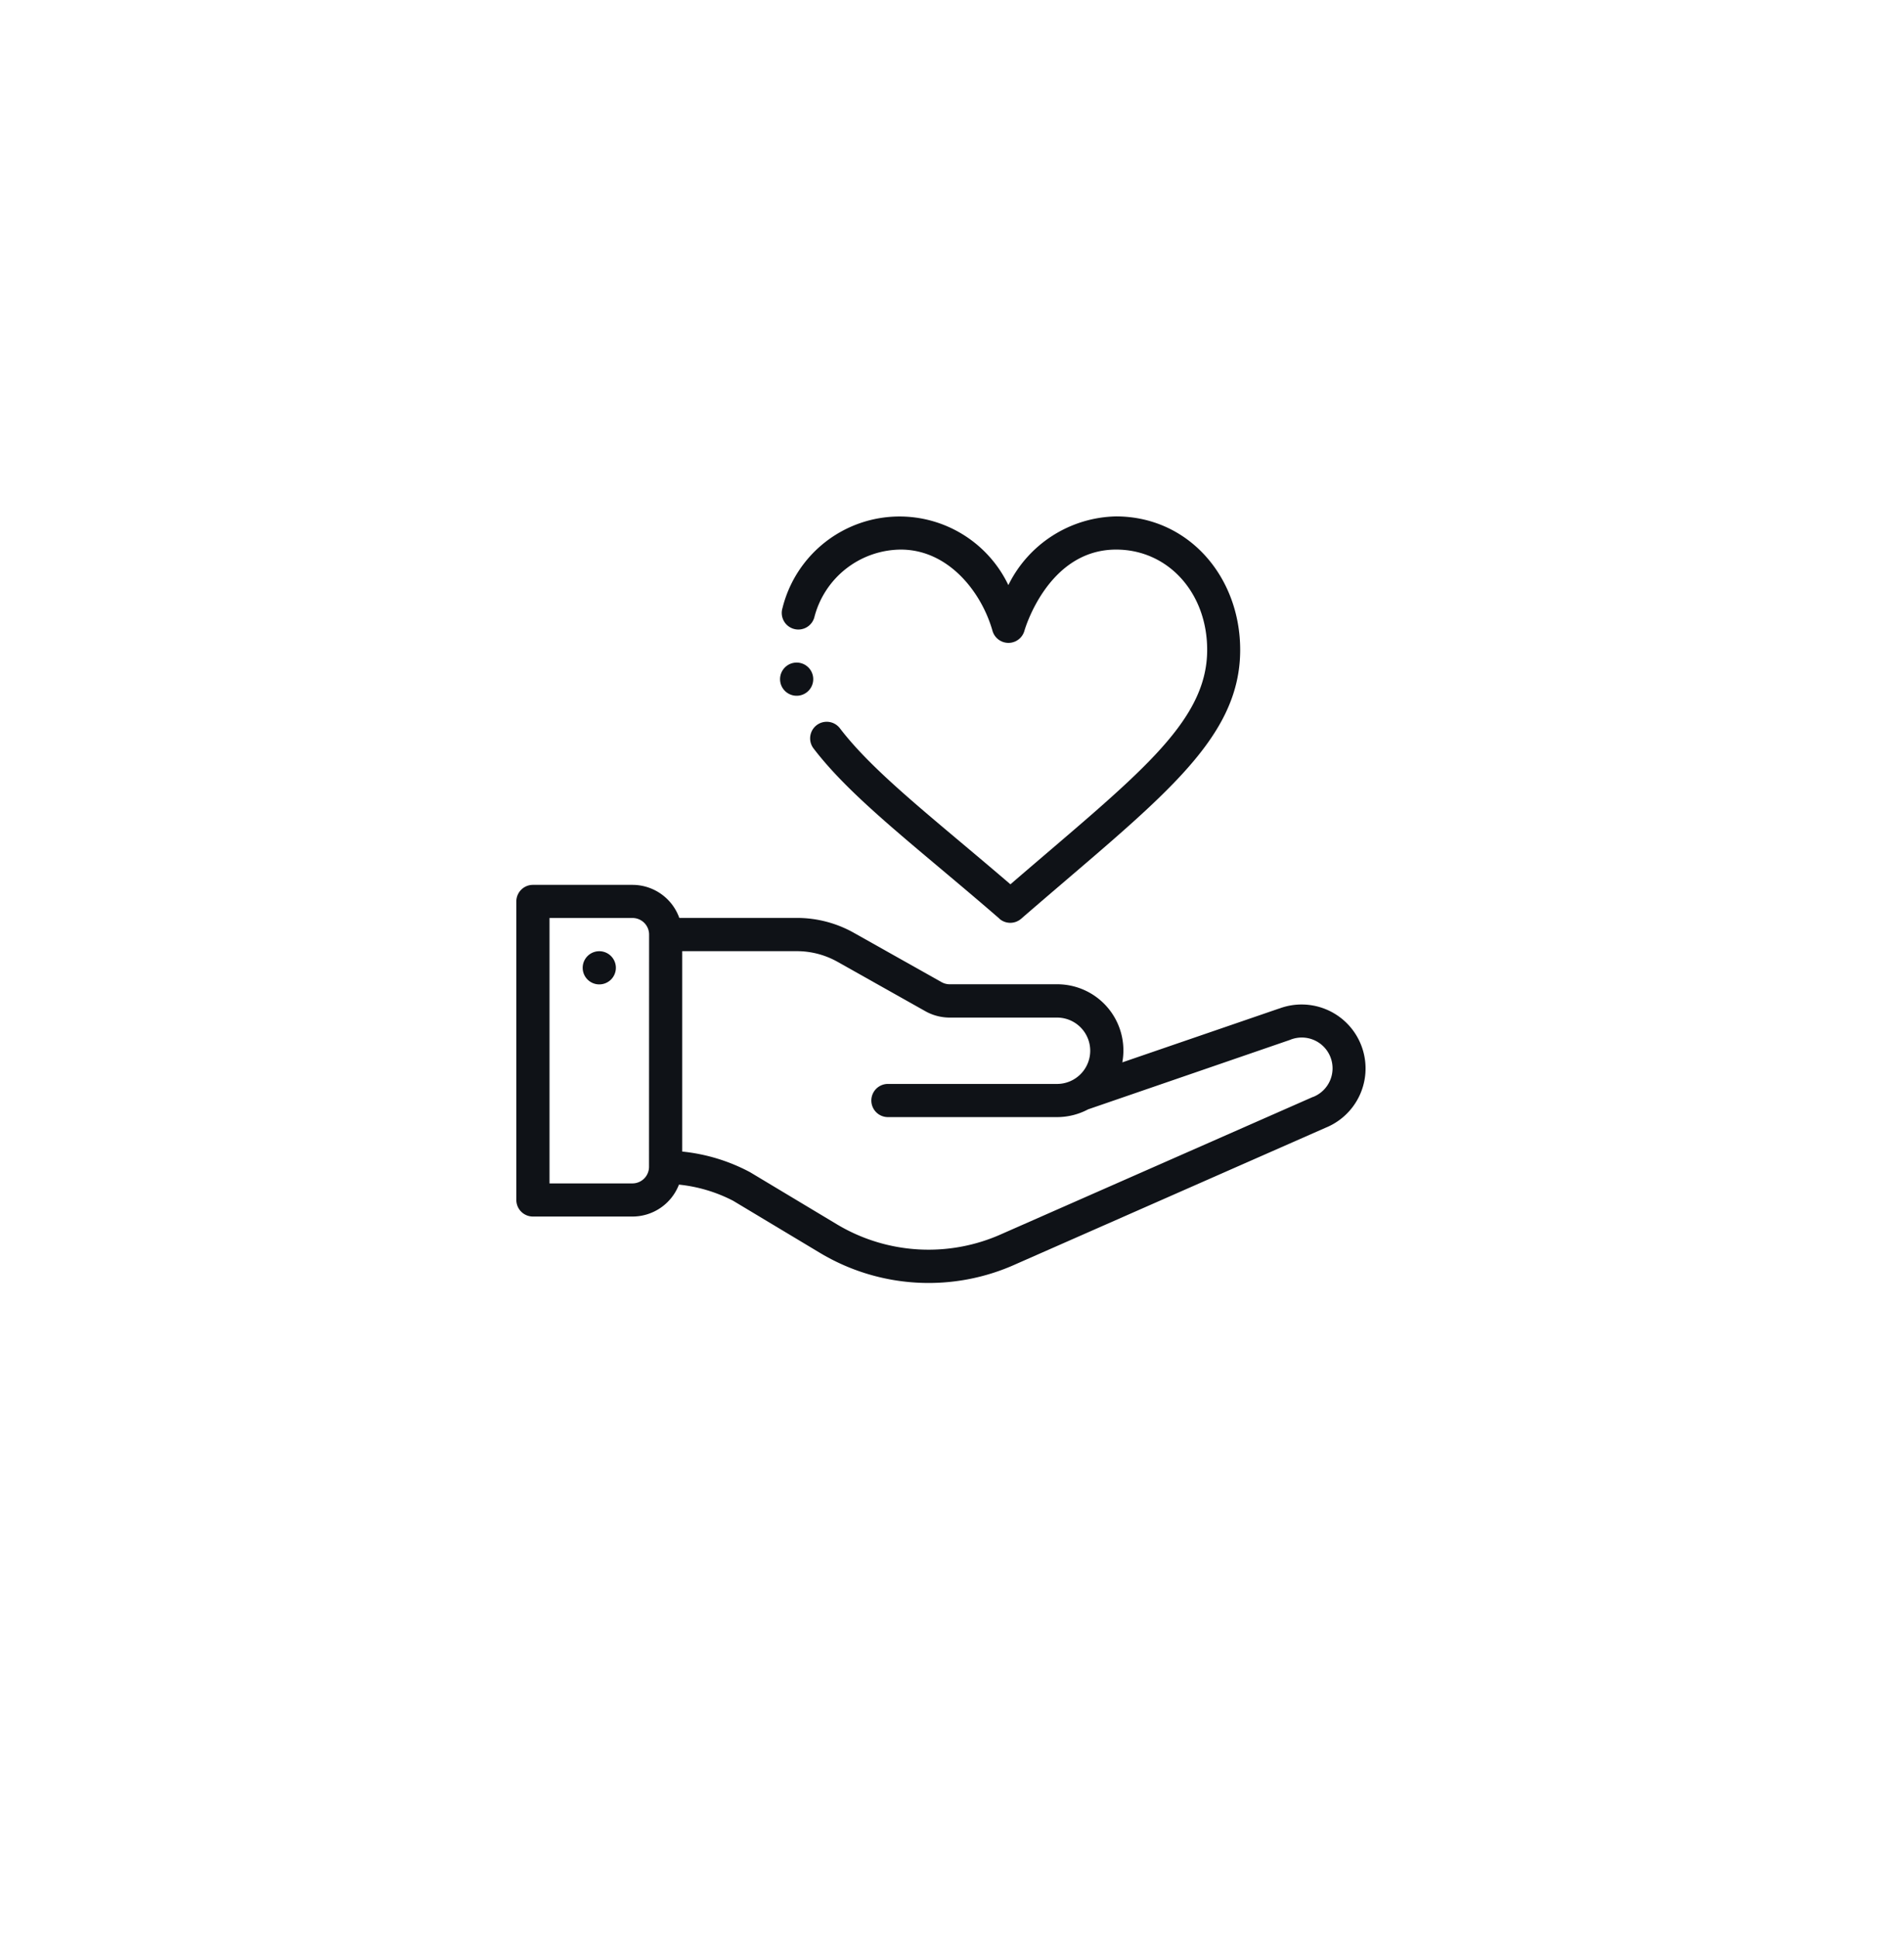 <svg xmlns="http://www.w3.org/2000/svg" xmlns:xlink="http://www.w3.org/1999/xlink" width="118" height="120.041" viewBox="0 0 118 120.041">
  <defs>
    <filter id="Ellipse_3" x="0" y="0" width="118" height="120.041" filterUnits="userSpaceOnUse">
      <feOffset dy="3" input="SourceAlpha"/>
      <feGaussianBlur stdDeviation="3" result="blur"/>
      <feFlood flood-opacity="0.161"/>
      <feComposite operator="in" in2="blur"/>
      <feComposite in="SourceGraphic"/>
    </filter>
  </defs>
  <g id="Group_26" data-name="Group 26" transform="translate(-881 -1473)">
    <g transform="matrix(1, 0, 0, 1, 881, 1473)" filter="url(#Ellipse_3)">
      <ellipse id="Ellipse_3-2" data-name="Ellipse 3" cx="50" cy="51.02" rx="50" ry="51.02" transform="translate(9 6)" fill="#fff"/>
    </g>
    <g id="heart" transform="translate(913 1504.499)">
      <path id="Path_12" data-name="Path 12" d="M41.028,262.6a1.028,1.028,0,1,0,1.028,1.028A1.028,1.028,0,0,0,41.028,262.6Zm0,0" transform="translate(-35.888 -235.155)" fill="#0f1217"/>
      <path id="Path_13" data-name="Path 13" d="M47.245,230.273,37.555,233.6a4.1,4.1,0,0,0-4.045-4.84H26.853a1.028,1.028,0,0,1-.5-.132l-5.431-3.054a7.2,7.2,0,0,0-3.529-.925H10.1A3.088,3.088,0,0,0,7.2,222.6H1.028A1.028,1.028,0,0,0,0,223.625v18.5a1.028,1.028,0,0,0,1.028,1.028H7.2a3.09,3.09,0,0,0,2.878-1.978,9.384,9.384,0,0,1,3.356,1l5.376,3.226a13.1,13.1,0,0,0,12.165.694l19.186-8.448a3.963,3.963,0,0,0-2.91-7.372Zm-39.022,9.8A1.029,1.029,0,0,1,7.2,241.1H2.056V224.653H7.2a1.029,1.029,0,0,1,1.028,1.028Zm41.151-4.333-.033.013-19.218,8.462a11.048,11.048,0,0,1-10.261-.583l-5.376-3.226a11.334,11.334,0,0,0-4.208-1.28V226.709h7.11a5.143,5.143,0,0,1,2.52.661l5.431,3.054a3.088,3.088,0,0,0,1.513.4H33.51a2.056,2.056,0,1,1,0,4.112H23.061a1.028,1.028,0,1,0,0,2.055H33.51a4.1,4.1,0,0,0,1.927-.481l12.5-4.3a1.908,1.908,0,1,1,1.439,3.534Zm0,0" transform="translate(0 -199.267)" fill="#0f1217"/>
      <path id="Path_14" data-name="Path 14" d="M173.445,25.434a1.029,1.029,0,0,0,1.347,0c8.387-7.269,13.575-10.947,13.575-16.663,0-4.522-3.2-8.27-7.7-8.27A7.611,7.611,0,0,0,174,4.758a7.475,7.475,0,0,0-14,1.427,1.028,1.028,0,1,0,1.973.578,5.578,5.578,0,0,1,5.361-4.206c2.932,0,4.99,2.6,5.681,5.028a1.028,1.028,0,0,0,1.981,0c.014-.05,1.442-5.028,5.682-5.028,3.217,0,5.643,2.671,5.643,6.214,0,4.573-4.47,7.869-12.193,14.528-4.706-4.041-8.443-6.886-10.568-9.668a1.028,1.028,0,1,0-1.634,1.248c2.395,3.136,6.437,6.141,11.53,10.556Zm0,0" transform="translate(-143.507)" fill="#0f1217"/>
      <path id="Path_15" data-name="Path 15" d="M160.028,88.6a1.028,1.028,0,1,0,1.028,1.028A1.028,1.028,0,0,0,160.028,88.6Zm0,0" transform="translate(-142.656 -79.041)" fill="#0f1217"/>
    </g>
  </g>
</svg>
